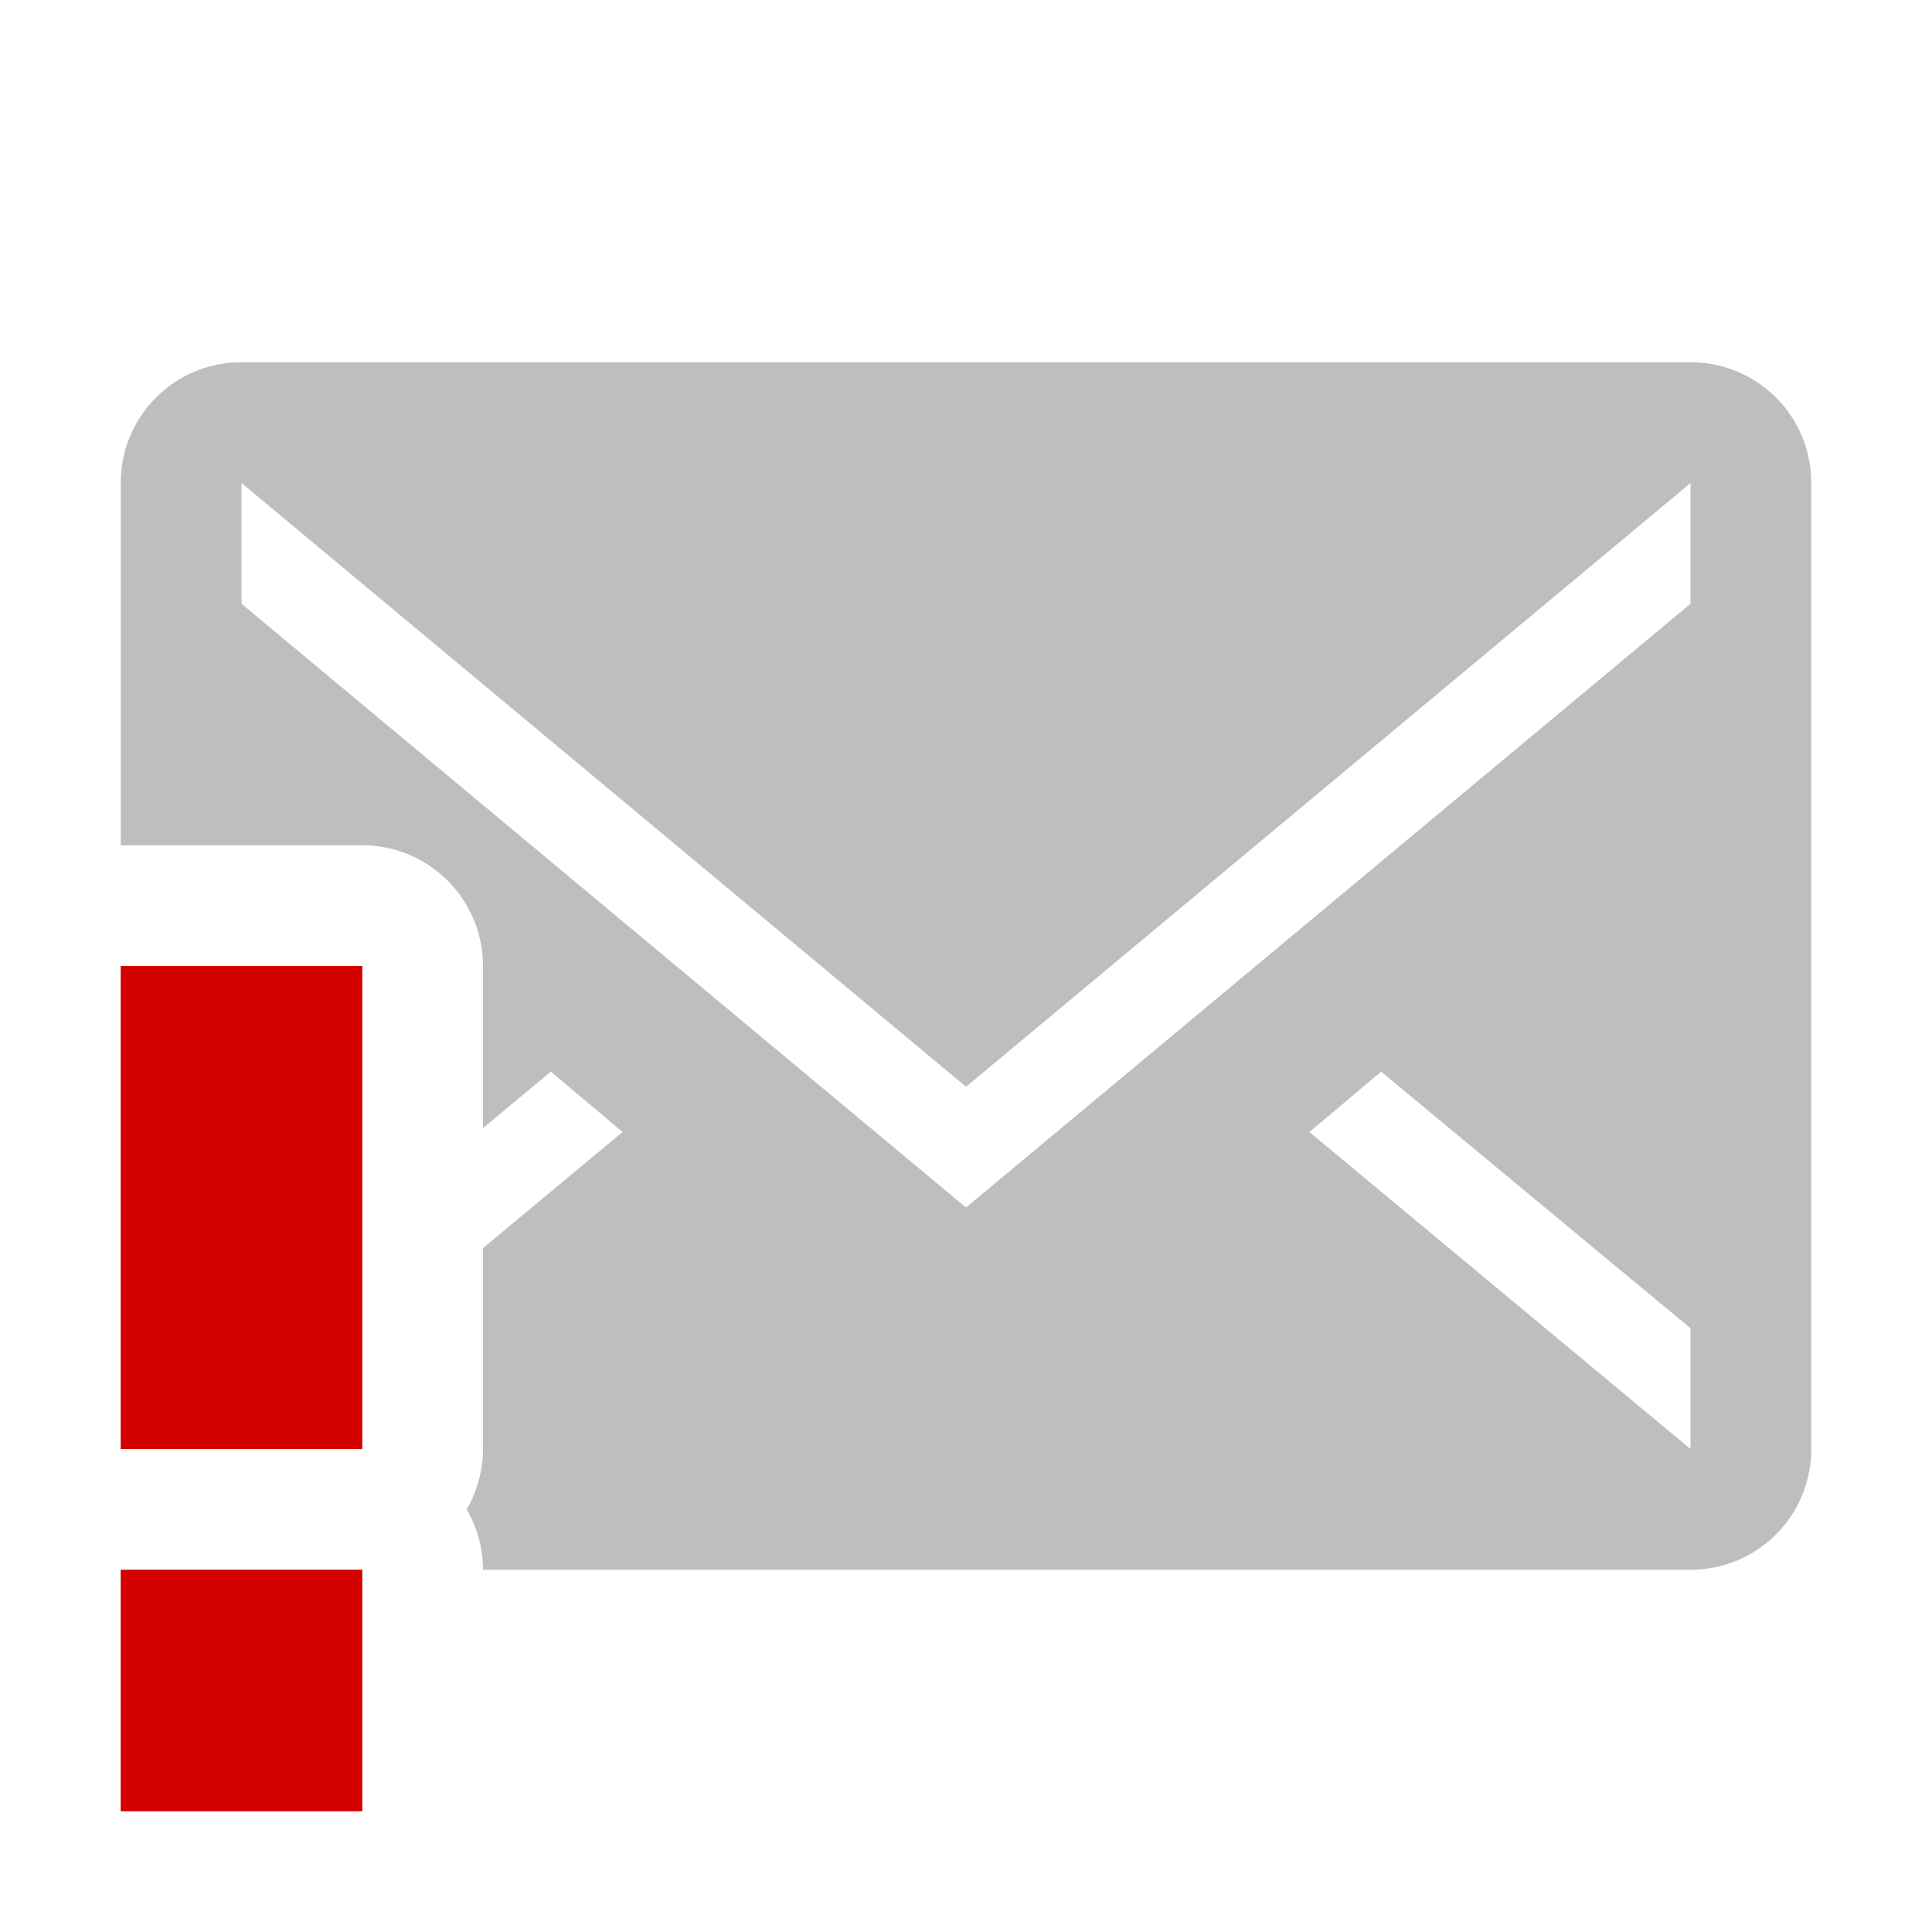 <?xml version="1.0" encoding="UTF-8"?>
<svg width="16" height="16" version="1.1" xmlns="http://www.w3.org/2000/svg">
 <path d="m2 3c-.554 0-1 .446-1 1v3h2a1 1 0 0 1 1 1v1.342l.562-.467.594 0.5-1.156.961v1.664a1 1 0 0 1 -.135 0.5 1 1 0 0 1 .135 0.5h10c.554 0 1-.446 1-1v-8c0-.554-.446-1-1-1h-12zm0 1l6 5 6-5v1l-6 5-6-5v-1zm-1 4v4h2v-4h-2zm10.438.875l2.562 2.125v1l-3.156-2.625.594-0.5zm-10.438 4.125v2h2v-2h-2z" fill="#bebebe"/>
 <path class="error" d="m1 8v4h2v-4zm0 5v2h2v-2z" fill="#d40000"/>
</svg>
